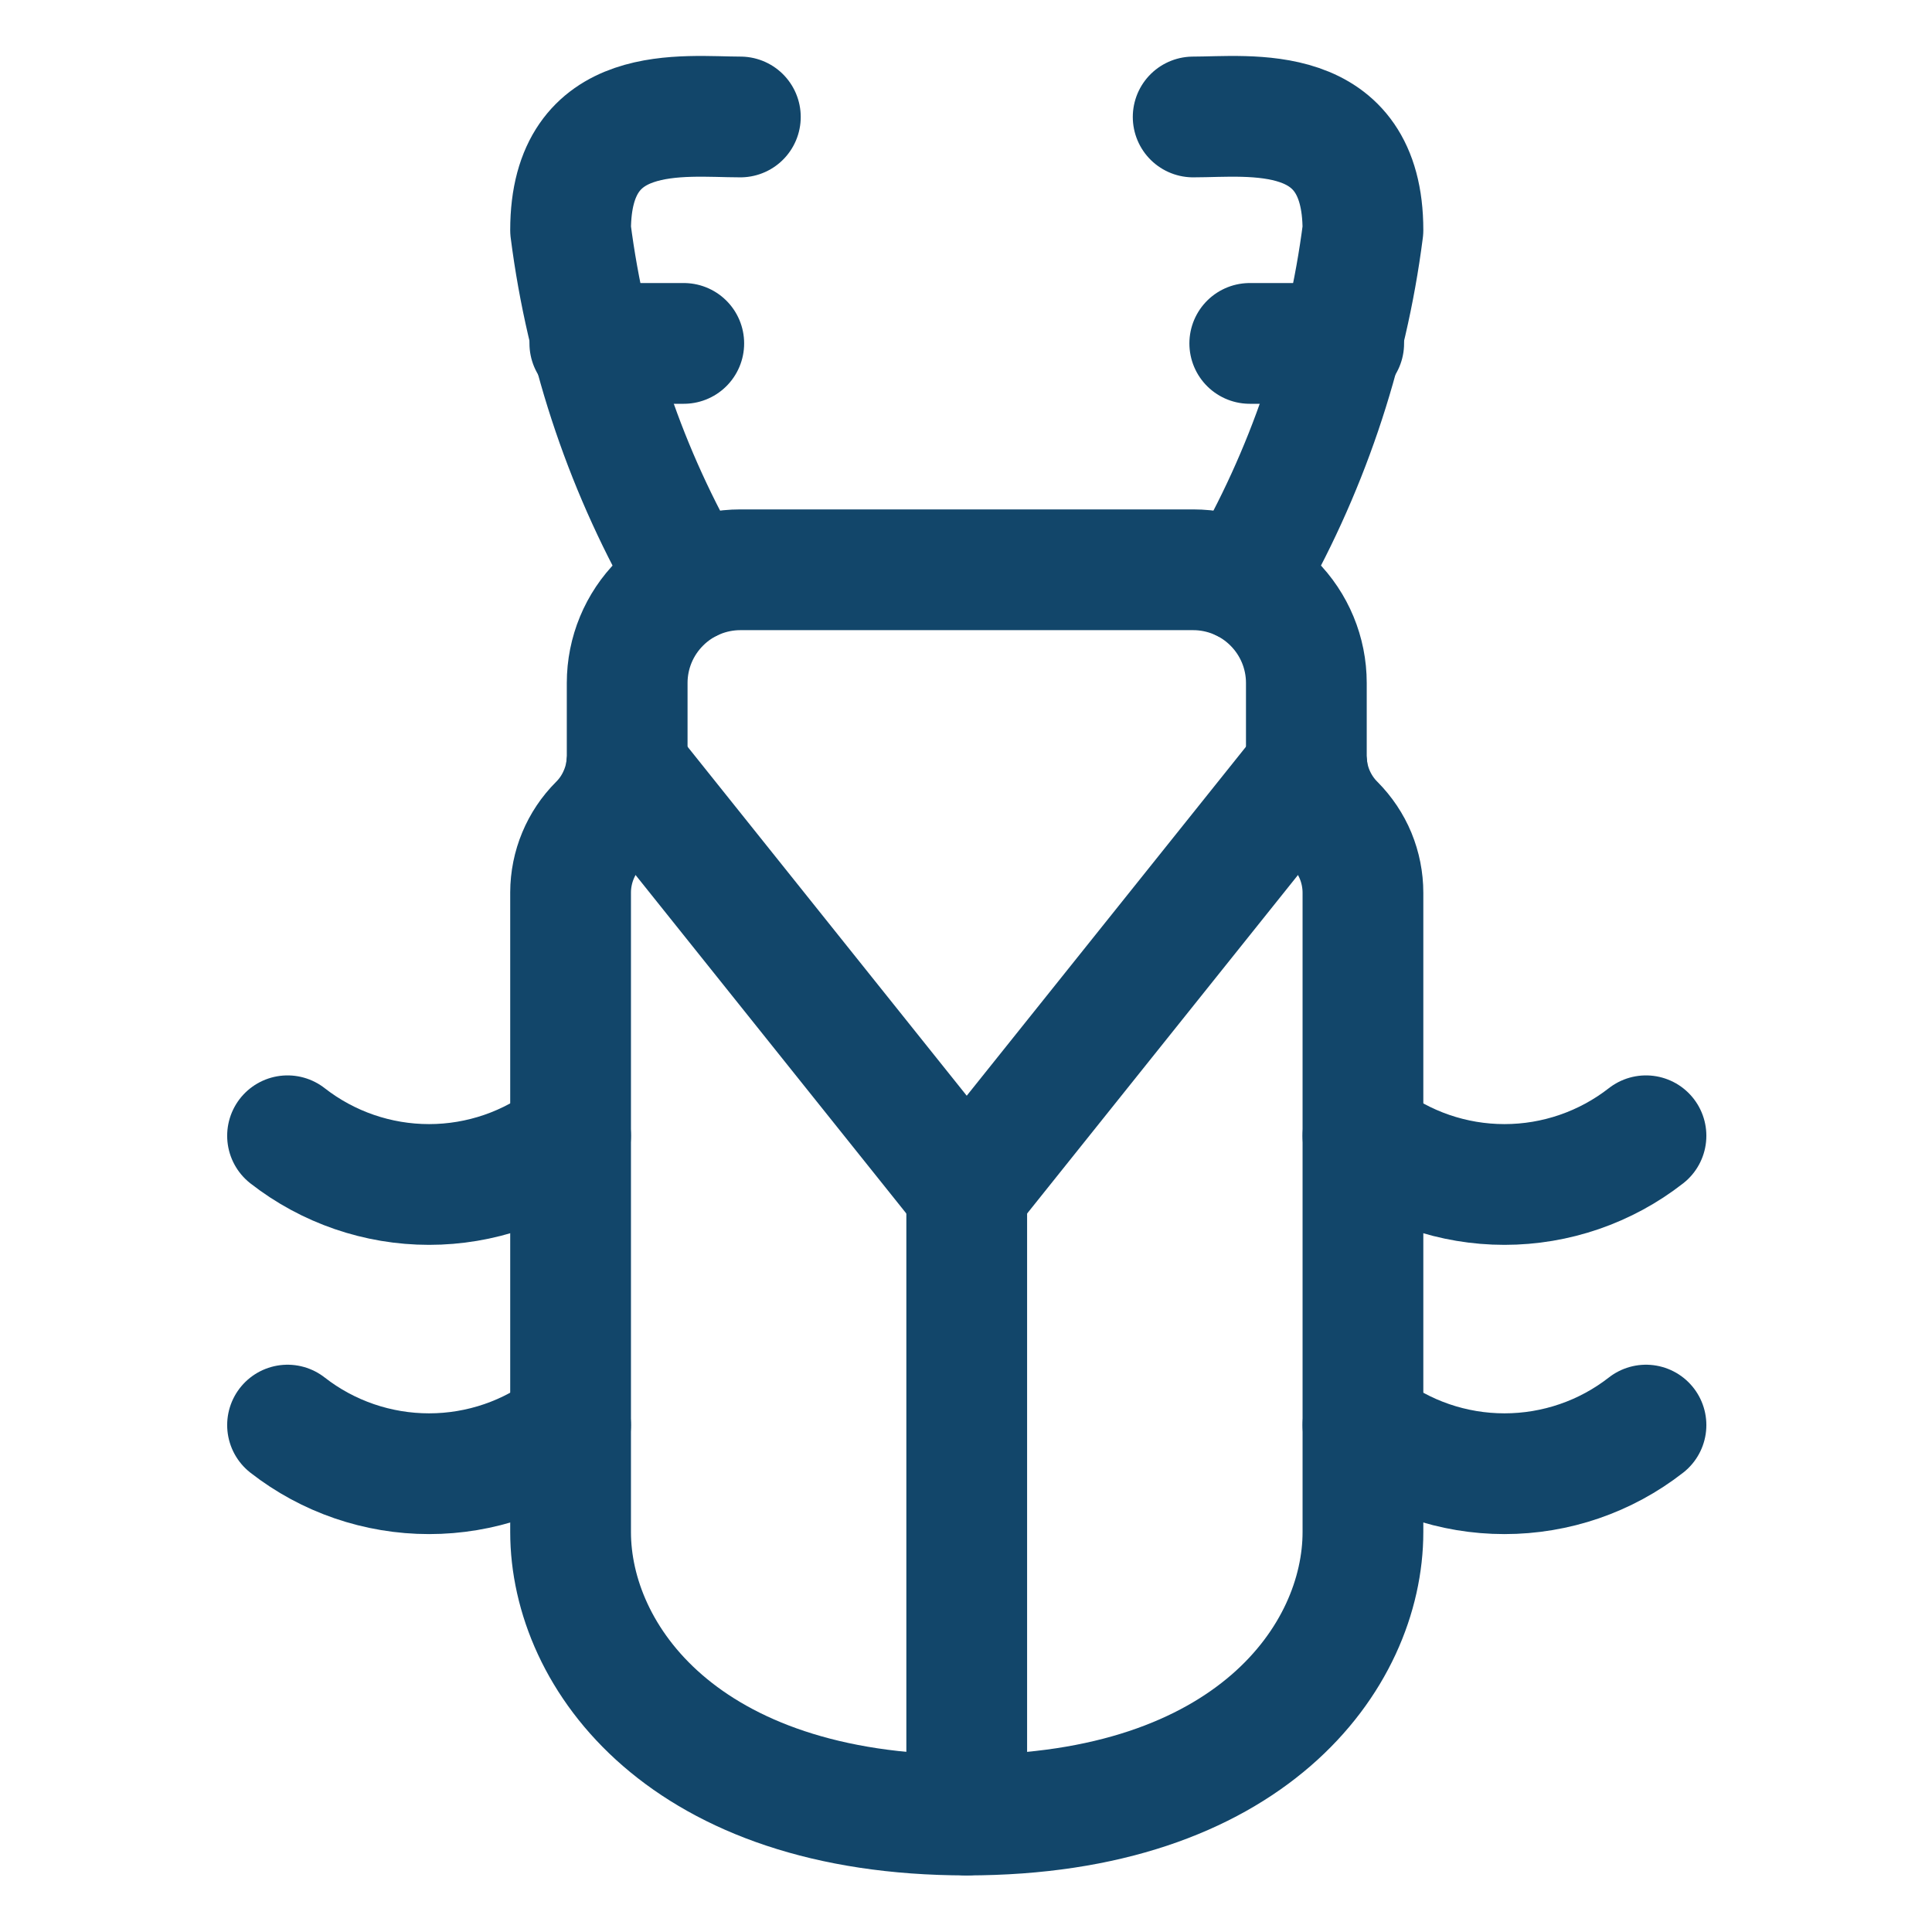 <svg width="24" height="24" viewBox="0 0 24 24" fill="none" xmlns="http://www.w3.org/2000/svg">
<rect width="24" height="24" fill="white"/>
<path d="M16.58 10.242C16.468 10.131 16.38 9.998 16.319 9.852C16.259 9.707 16.228 9.551 16.228 9.393V8.484C16.228 8.111 16.08 7.754 15.816 7.49C15.553 7.226 15.195 7.078 14.822 7.078H9.197C8.824 7.078 8.466 7.226 8.203 7.49C7.939 7.754 7.791 8.111 7.791 8.484V9.393C7.791 9.551 7.76 9.707 7.699 9.852C7.639 9.998 7.551 10.131 7.439 10.242C7.215 10.466 7.089 10.769 7.088 11.086V19.031C7.088 20.584 8.494 22.547 12.009 22.547C15.525 22.547 16.931 20.584 16.931 19.031V11.091C16.931 10.933 16.9 10.777 16.84 10.631C16.78 10.486 16.691 10.354 16.58 10.242Z" stroke="#12466A" stroke-width="1.5" stroke-linecap="round" stroke-linejoin="round"/>
<path d="M8.573 7.223C7.79 5.883 7.285 4.399 7.088 2.859C7.088 1.252 8.494 1.453 9.197 1.453" stroke="#12466A" stroke-width="1.5" stroke-linecap="round" stroke-linejoin="round"/>
<path d="M15.446 7.223C16.229 5.883 16.734 4.399 16.931 2.859C16.931 1.252 15.525 1.453 14.822 1.453" stroke="#12466A" stroke-width="1.5" stroke-linecap="round" stroke-linejoin="round"/>
<path d="M7.327 4.266H8.494" stroke="#12466A" stroke-width="1.5" stroke-linecap="round" stroke-linejoin="round"/>
<path d="M16.692 4.266H15.525" stroke="#12466A" stroke-width="1.5" stroke-linecap="round" stroke-linejoin="round"/>
<path d="M3.572 14.109C4.074 14.501 4.693 14.714 5.33 14.714C5.967 14.714 6.585 14.501 7.088 14.109" stroke="#12466A" stroke-width="1.5" stroke-linecap="round" stroke-linejoin="round"/>
<path d="M3.572 17.703C4.074 18.095 4.693 18.307 5.33 18.307C5.967 18.307 6.585 18.095 7.088 17.703" stroke="#12466A" stroke-width="1.5" stroke-linecap="round" stroke-linejoin="round"/>
<path d="M20.447 14.109C19.945 14.501 19.326 14.714 18.689 14.714C18.052 14.714 17.433 14.501 16.931 14.109" stroke="#12466A" stroke-width="1.5" stroke-linecap="round" stroke-linejoin="round"/>
<path d="M20.447 17.703C19.945 18.095 19.326 18.307 18.689 18.307C18.052 18.307 17.433 18.095 16.931 17.703" stroke="#12466A" stroke-width="1.5" stroke-linecap="round" stroke-linejoin="round"/>
<path d="M7.783 9.529L12.009 14.812L16.236 9.529" stroke="#12466A" stroke-width="1.5" stroke-linecap="round" stroke-linejoin="round"/>
<path d="M12.009 14.812V22.547" stroke="#12466A" stroke-width="1.5" stroke-linecap="round" stroke-linejoin="round"/>
</svg>

